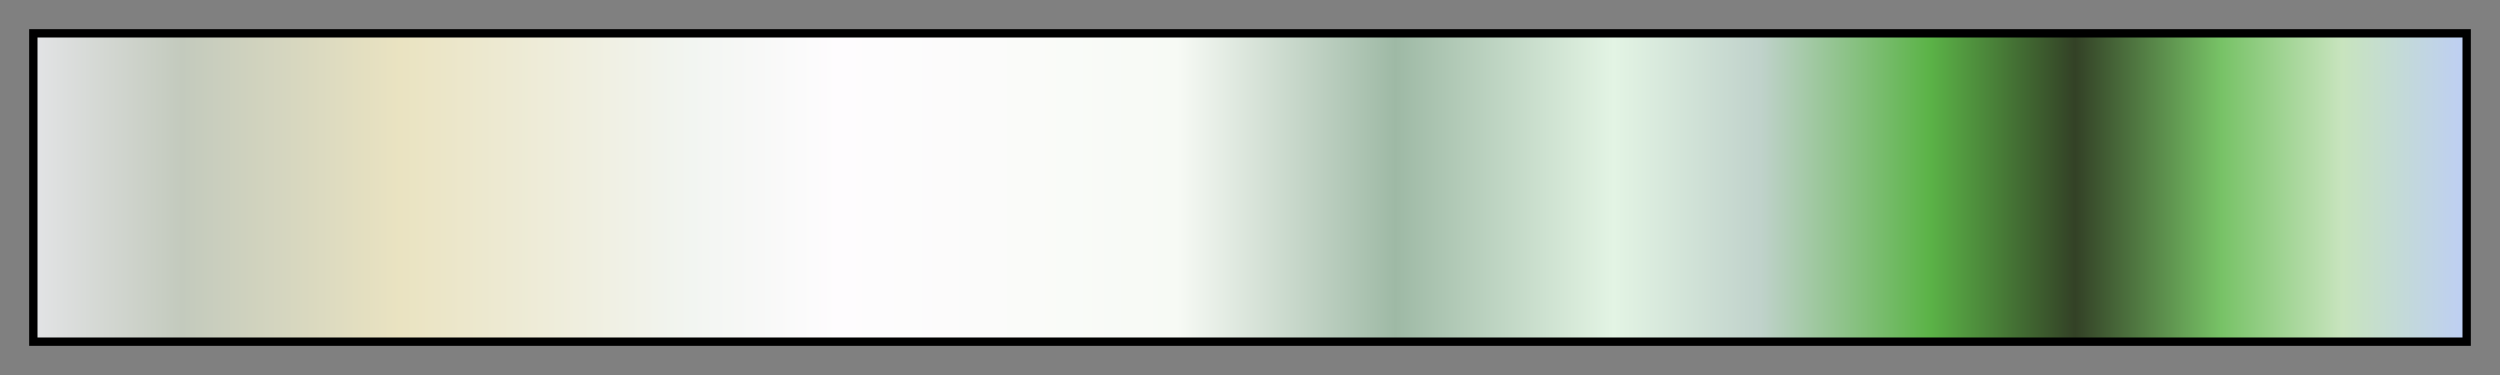 <svg height="45" viewBox="0 0 300 45" width="300" xmlns="http://www.w3.org/2000/svg" xmlns:xlink="http://www.w3.org/1999/xlink"><rect x="0" y="0" width="300" height="45" fill="#808080" stroke="none"/><linearGradient id="a" gradientUnits="objectBoundingBox" spreadMethod="pad" x1="0%" x2="100%" y1="0%" y2="0%"><stop offset="0" stop-color="#e2e3e5"/><stop offset=".06" stop-color="#c3cabd"/><stop offset=".15" stop-color="#eae3c1"/><stop offset=".27" stop-color="#f2f5f1"/><stop offset=".33" stop-color="#fefcfe"/><stop offset=".47" stop-color="#f7faf5"/><stop offset=".56" stop-color="#9eb9a5"/><stop offset=".65" stop-color="#e3f4e4"/><stop offset=".71" stop-color="#c0d2cb"/><stop offset=".78" stop-color="#5bb347"/><stop offset=".84" stop-color="#334126"/><stop offset=".9" stop-color="#77c266"/><stop offset=".95" stop-color="#c8e4be"/><stop offset="1" stop-color="#becff3"/></linearGradient><path d="m4 4h292v37h-292z" fill="url(#a)" stroke="#000"/></svg>